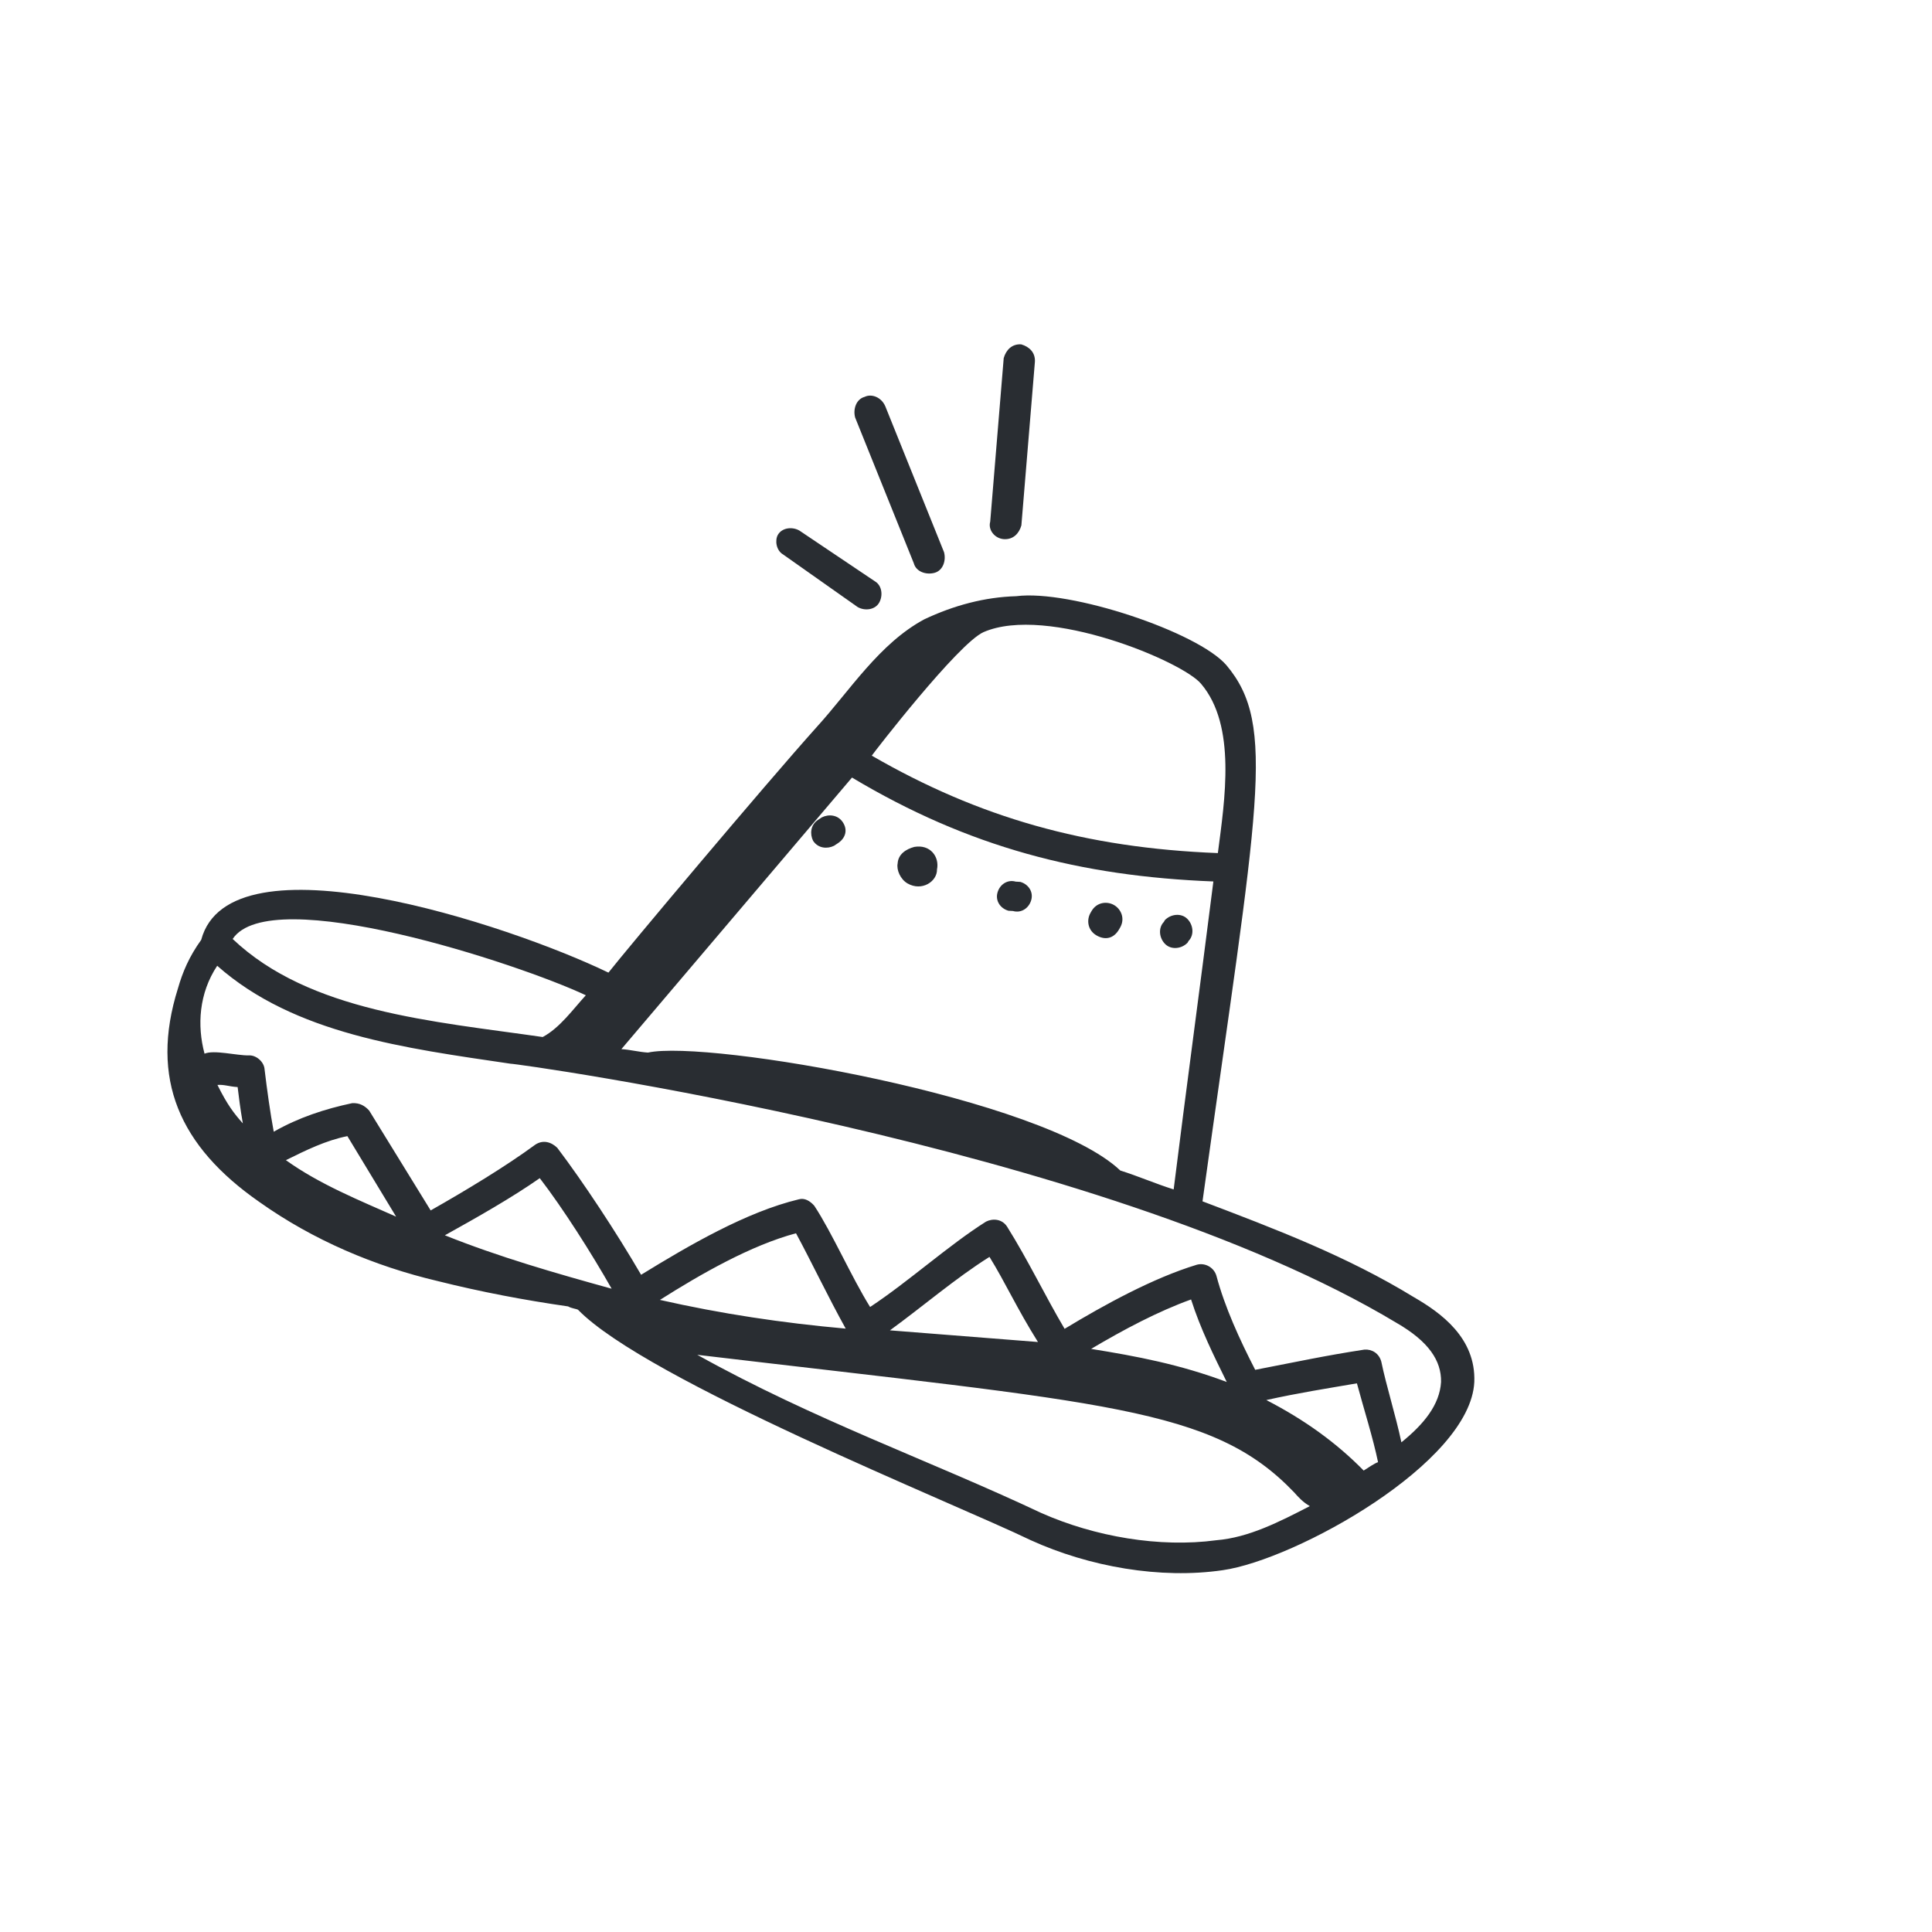 <svg width="113" height="113" viewBox="0 0 113 113" fill="none" xmlns="http://www.w3.org/2000/svg">
<g clip-path="url(#clip0_2306_10438)">
<path d="M82.692 75.868C78.784 73.472 74.558 71.868 70.333 70.264C73.562 47.064 74.704 42.433 71.729 38.904C70.062 36.968 62.595 34.466 59.437 34.871C57.597 34.923 55.785 35.408 54.061 36.223C51.437 37.632 49.705 40.392 47.796 42.492C44.669 45.978 36.64 55.545 35.587 56.887C29.706 54.048 13.441 48.696 11.768 54.971C11.061 55.955 10.683 56.851 10.409 57.807C8.741 63.109 10.503 67.051 15.17 70.302C18.331 72.545 21.914 74.057 25.59 74.925C28.145 75.565 30.655 76.04 33.226 76.41C33.435 76.531 33.704 76.547 33.809 76.607C37.829 80.739 55.82 87.923 60.283 90.082C63.701 91.638 67.871 92.374 71.523 91.837C75.774 91.228 86 85.575 86.23 80.834C86.331 78.247 84.259 76.772 82.692 75.868ZM81.683 77.374C83.563 78.459 84.306 79.584 84.286 80.826C84.205 82.171 83.272 83.304 81.966 84.36C81.63 82.773 81.084 81.066 80.791 79.644C80.659 79.149 80.241 78.908 79.807 78.936C77.517 79.285 75.765 79.666 73.415 80.119C72.496 78.335 71.636 76.447 71.151 74.635C71.018 74.141 70.496 73.839 70.002 73.972C67.471 74.738 64.622 76.296 62.267 77.721C61.139 75.817 60.132 73.703 58.899 71.738C58.602 71.288 58.063 71.256 57.674 71.449C55.484 72.83 53.141 74.958 50.891 76.444C49.806 74.704 48.666 72.097 47.626 70.522C47.373 70.236 47.06 70.055 46.731 70.144C43.661 70.878 40.302 72.837 37.497 74.56C36.028 72.04 34.096 69.115 32.594 67.134C32.237 66.788 31.759 66.652 31.309 66.949C29.613 68.198 27.259 69.623 25.189 70.796L21.596 64.961C21.343 64.676 21.029 64.495 20.595 64.523C19.008 64.86 17.466 65.362 16.011 66.193C15.806 65.1 15.618 63.738 15.474 62.541C15.446 62.107 14.984 61.701 14.55 61.729C13.847 61.741 12.518 61.391 11.963 61.628C11.522 59.98 11.635 58.096 12.704 56.486C17.218 60.484 23.706 61.306 29.864 62.216C30.029 62.172 64.32 66.931 81.683 77.374ZM79.76 86.011C78.182 84.403 76.319 83.049 74.065 81.887C75.982 81.462 77.508 81.229 79.364 80.909C79.762 82.391 80.307 84.099 80.6 85.521C80.436 85.565 79.986 85.862 79.76 86.011ZM63.818 78.895C65.722 77.767 67.731 76.699 69.664 76.004C70.21 77.712 70.981 79.271 71.751 80.83C69.004 79.8 66.493 79.326 63.818 78.895ZM52.051 77.81C53.972 76.413 55.909 74.746 57.874 73.514C58.809 75.028 59.476 76.527 60.709 78.492C57.643 78.254 54.847 78.032 52.051 77.81ZM49.464 77.709C45.756 77.379 42.169 76.839 38.598 76.03C41.013 74.501 43.922 72.838 46.557 72.132C47.433 73.751 48.44 75.865 49.464 77.709ZM26.02 72.25C27.865 71.226 29.934 70.054 31.57 68.909C32.923 70.665 34.601 73.305 35.774 75.375C32.532 74.478 29.186 73.521 26.02 72.25ZM12.718 63.456C13.152 63.428 13.36 63.548 13.899 63.581C13.971 64.179 14.043 64.778 14.203 65.706C13.697 65.135 13.296 64.625 12.718 63.456ZM16.722 67.856C17.891 67.278 19.06 66.7 20.318 66.451L23.168 71.16C21.064 70.224 18.69 69.271 16.722 67.856ZM68.646 69.568C67.585 69.234 66.585 68.796 65.525 68.462C61.026 64.194 41.403 60.801 37.899 61.564C37.361 61.531 36.883 61.395 36.344 61.362L49.832 45.478C56.664 49.562 63.208 51.251 70.969 51.555C70.148 58.043 69.375 63.723 68.646 69.568ZM70.258 40.005C72.326 42.452 71.634 46.786 71.231 49.896C63.47 49.592 57.255 47.814 50.989 44.197C51.05 44.092 56.029 37.638 57.528 36.971C61.245 35.358 69.202 38.699 70.258 40.005ZM34.265 58.212C33.513 59.031 32.745 60.12 31.741 60.654C25.313 59.728 18.106 59.187 13.608 54.919C15.807 51.593 30.324 56.355 34.265 58.212ZM71.142 90.086C67.819 90.534 64.023 89.874 60.918 88.499C54.351 85.404 47.63 83.056 40.782 79.241C64.761 82.085 70.907 82.292 75.686 87.279C75.939 87.564 76.192 87.85 76.61 88.091C74.826 89.01 73.042 89.93 71.142 90.086Z" fill="#292D32"/>
<path d="M49.297 48.094C49 47.644 48.461 47.612 48.072 47.805L47.847 47.953C47.397 48.25 47.364 48.789 47.557 49.178C47.854 49.629 48.392 49.661 48.782 49.468L49.007 49.319C49.457 49.022 49.594 48.544 49.297 48.094ZM53.478 49.534C52.984 49.666 52.534 49.963 52.502 50.502C52.425 50.875 52.662 51.43 53.08 51.671C53.916 52.153 54.816 51.559 54.804 50.856C54.957 50.109 54.407 49.373 53.478 49.534ZM59.677 51.581L59.407 51.565C58.929 51.428 58.479 51.725 58.343 52.203C58.206 52.681 58.503 53.131 58.981 53.268L59.25 53.284C59.728 53.421 60.178 53.123 60.315 52.645C60.452 52.167 60.155 51.717 59.677 51.581ZM65.16 52.936C64.742 52.695 64.144 52.767 63.842 53.289L63.782 53.394C63.541 53.812 63.613 54.41 64.135 54.712C64.657 55.013 65.151 54.881 65.453 54.358L65.513 54.254C65.814 53.732 65.578 53.178 65.16 52.936ZM69.434 53.733C69.077 53.388 68.478 53.46 68.132 53.817L68.072 53.922C67.727 54.279 67.799 54.877 68.156 55.223C68.514 55.569 69.112 55.497 69.458 55.139L69.518 55.035C69.864 54.677 69.792 54.079 69.434 53.733ZM45.807 32.433L50.161 35.504C50.578 35.745 51.177 35.673 51.418 35.255C51.659 34.838 51.587 34.239 51.169 33.998L46.755 31.032C46.337 30.791 45.739 30.863 45.498 31.28C45.317 31.594 45.389 32.192 45.807 32.433ZM50.574 23.211C50.08 23.343 49.883 23.926 50.016 24.42L53.448 32.946C53.58 33.44 54.163 33.637 54.657 33.505C55.151 33.373 55.348 32.79 55.215 32.296L51.783 23.77C51.547 23.215 50.964 23.018 50.574 23.211ZM58.719 31.534C59.257 31.566 59.603 31.209 59.739 30.73L60.53 21.161C60.562 20.623 60.205 20.277 59.727 20.141C59.188 20.108 58.843 20.466 58.706 20.944L57.916 30.513C57.779 30.991 58.181 31.501 58.719 31.534Z" fill="#292D32"/>
</g>
<defs>
<clipPath id="clip0_2306_10438">
<rect width="82" height="82" fill="white" transform="translate(41) rotate(30)"/>
</clipPath>
</defs>
</svg>
